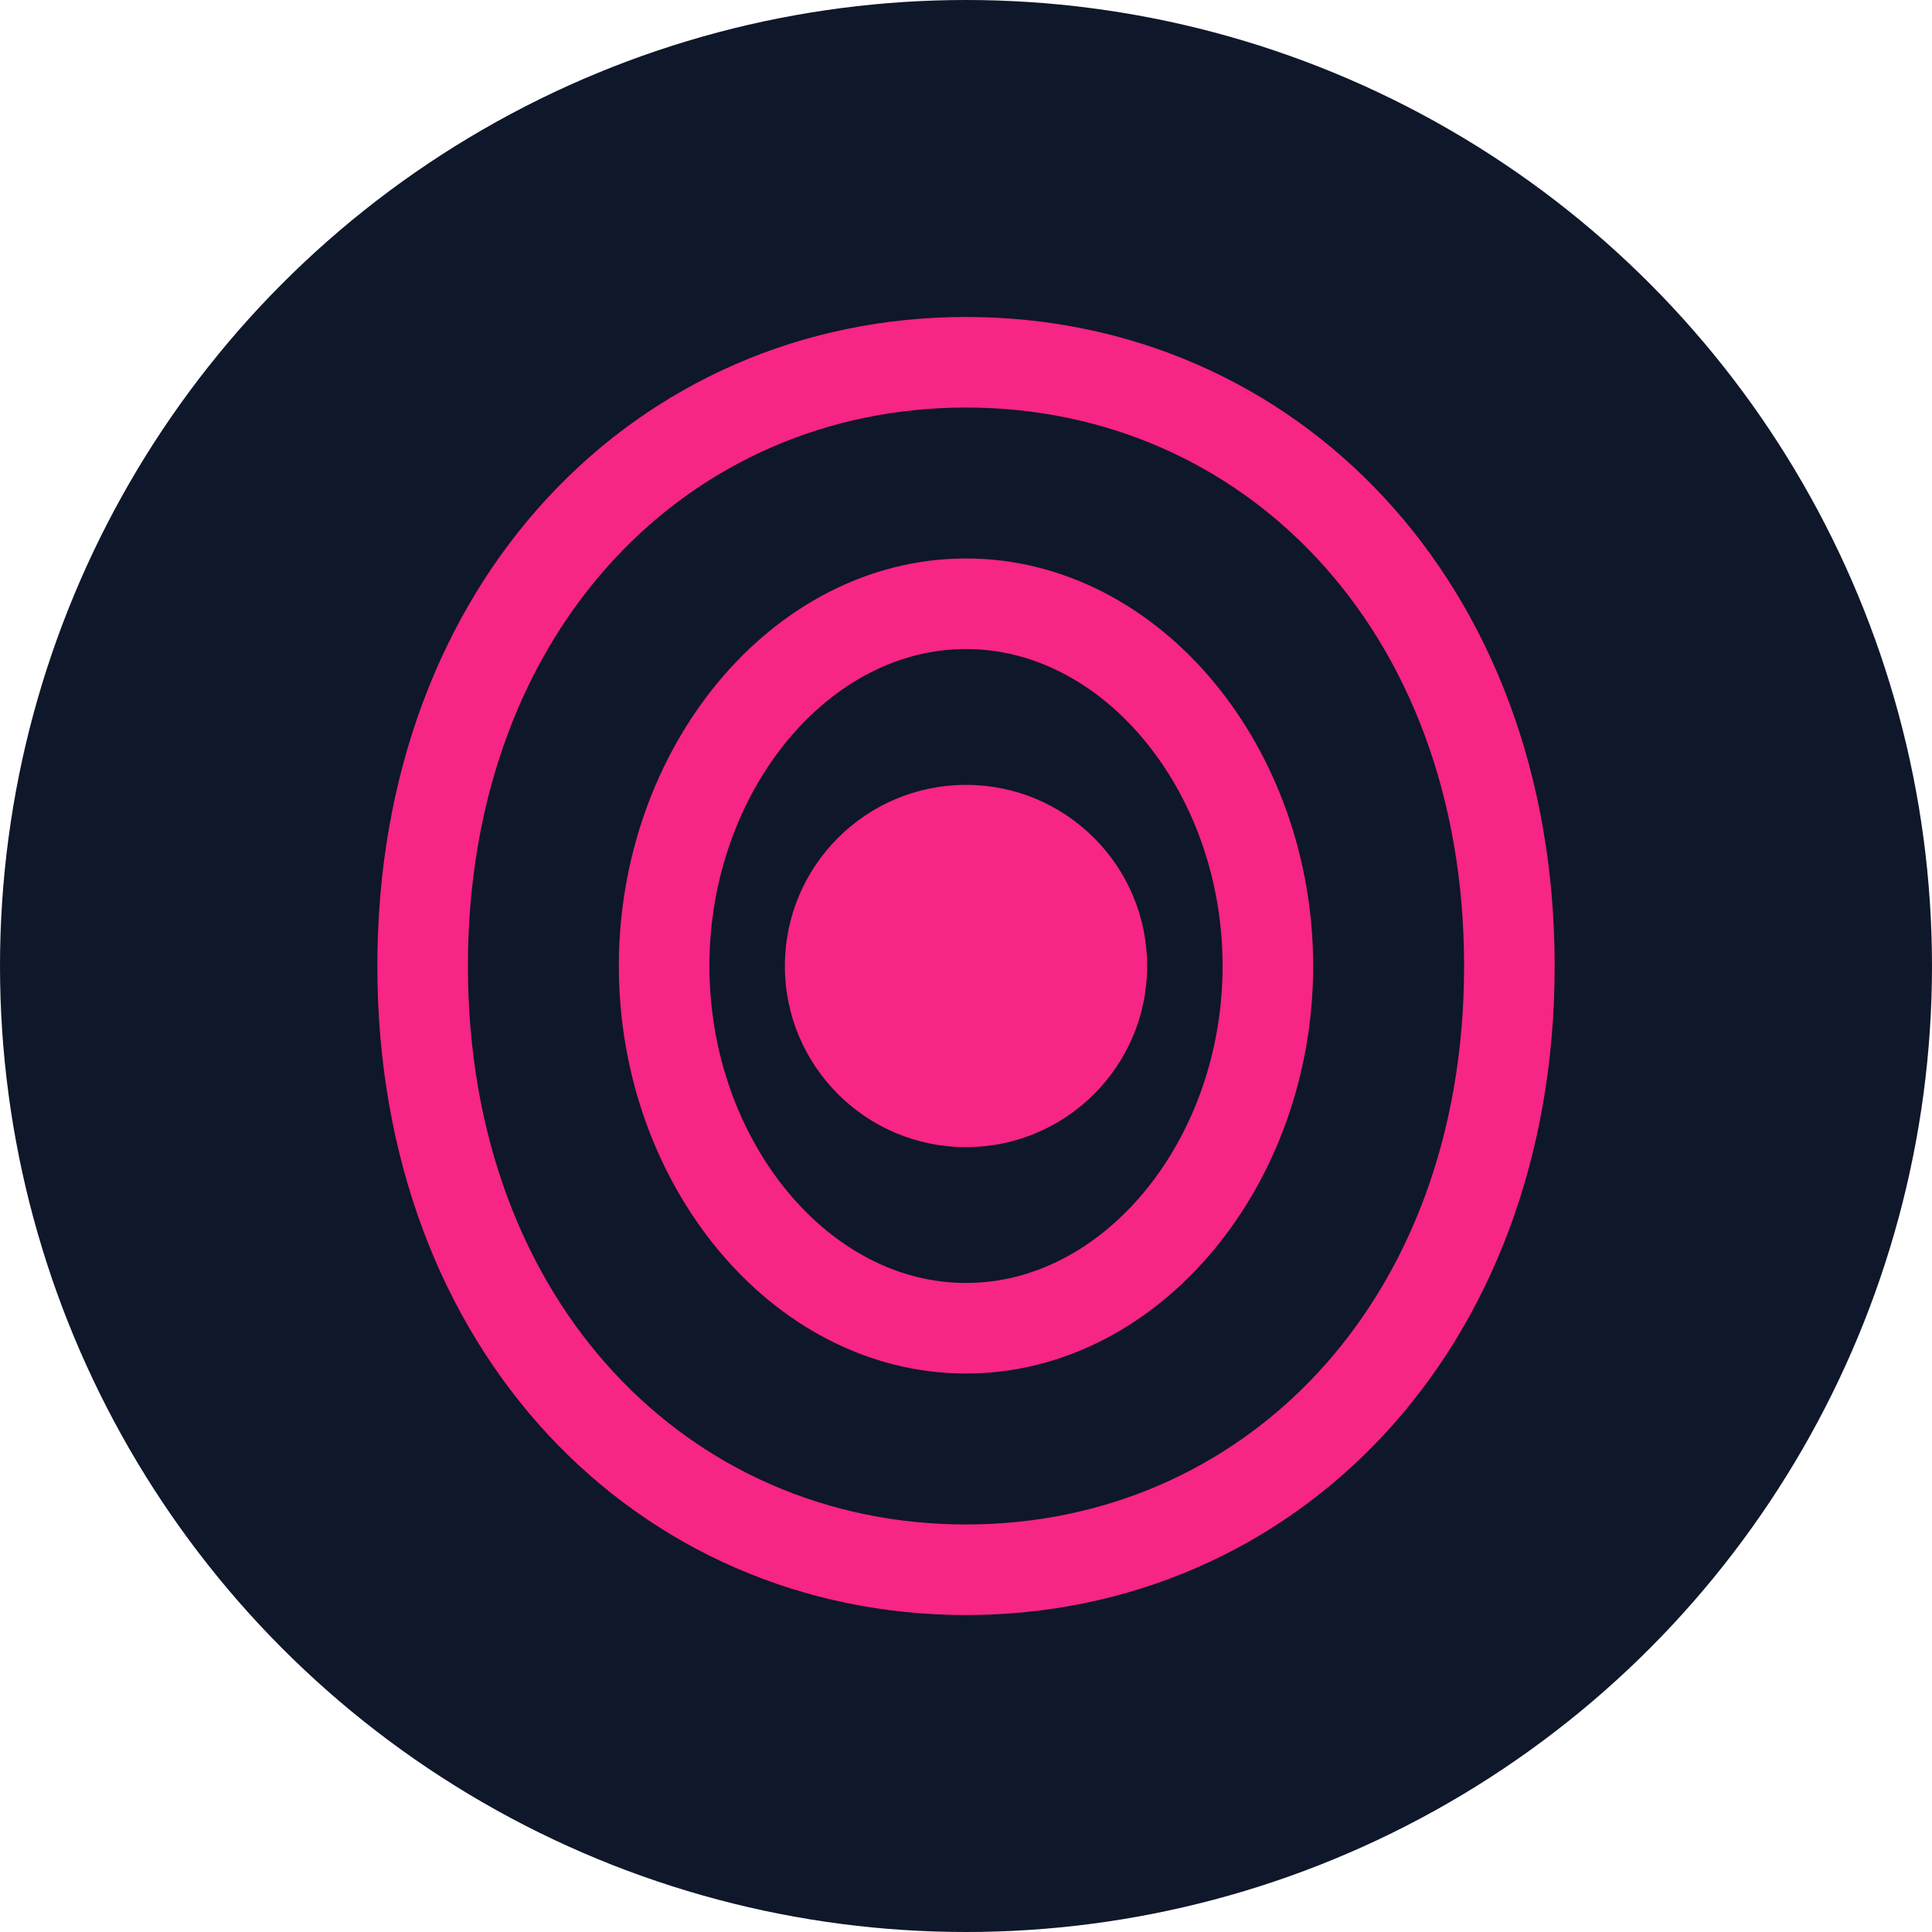 <svg xmlns="http://www.w3.org/2000/svg" version="1.1" xmlns:xlink="http://www.w3.org/1999/xlink" xmlns:svgjs="http://svgjs.dev/svgjs" width="64" height="64"><svg xmlns="http://www.w3.org/2000/svg" viewBox="0 0 64 64">
  <!-- Background -->
  <circle cx="32" cy="32" r="32" fill="#0f172a"></circle>
  
  <!-- Omega Symbol -->
  <path d="M32,12 C42,12 50,20 50,32 C50,44 42,52 32,52 C22,52 14,44 14,32 C14,20 22,12 32,12 Z M32,20 C26.5,20 22,25.5 22,32 C22,38.5 26.5,44 32,44 C37.5,44 42,38.5 42,32 C42,25.5 37.5,20 32,20 Z" fill="none" stroke="#f72585" stroke-width="3" stroke-linejoin="round"></path>
  
  <!-- Core element - center dot -->
  <circle cx="32" cy="32" r="6" fill="#f72585">
    <animate attributeName="r" values="6;7;6" dur="3s" repeatCount="indefinite"></animate>
    <animate attributeName="opacity" values="1;0.8;1" dur="3s" repeatCount="indefinite"></animate>
  </circle>
</svg><style>@media (prefers-color-scheme: light) { :root { filter: none; } }
@media (prefers-color-scheme: dark) { :root { filter: none; } }
</style></svg>